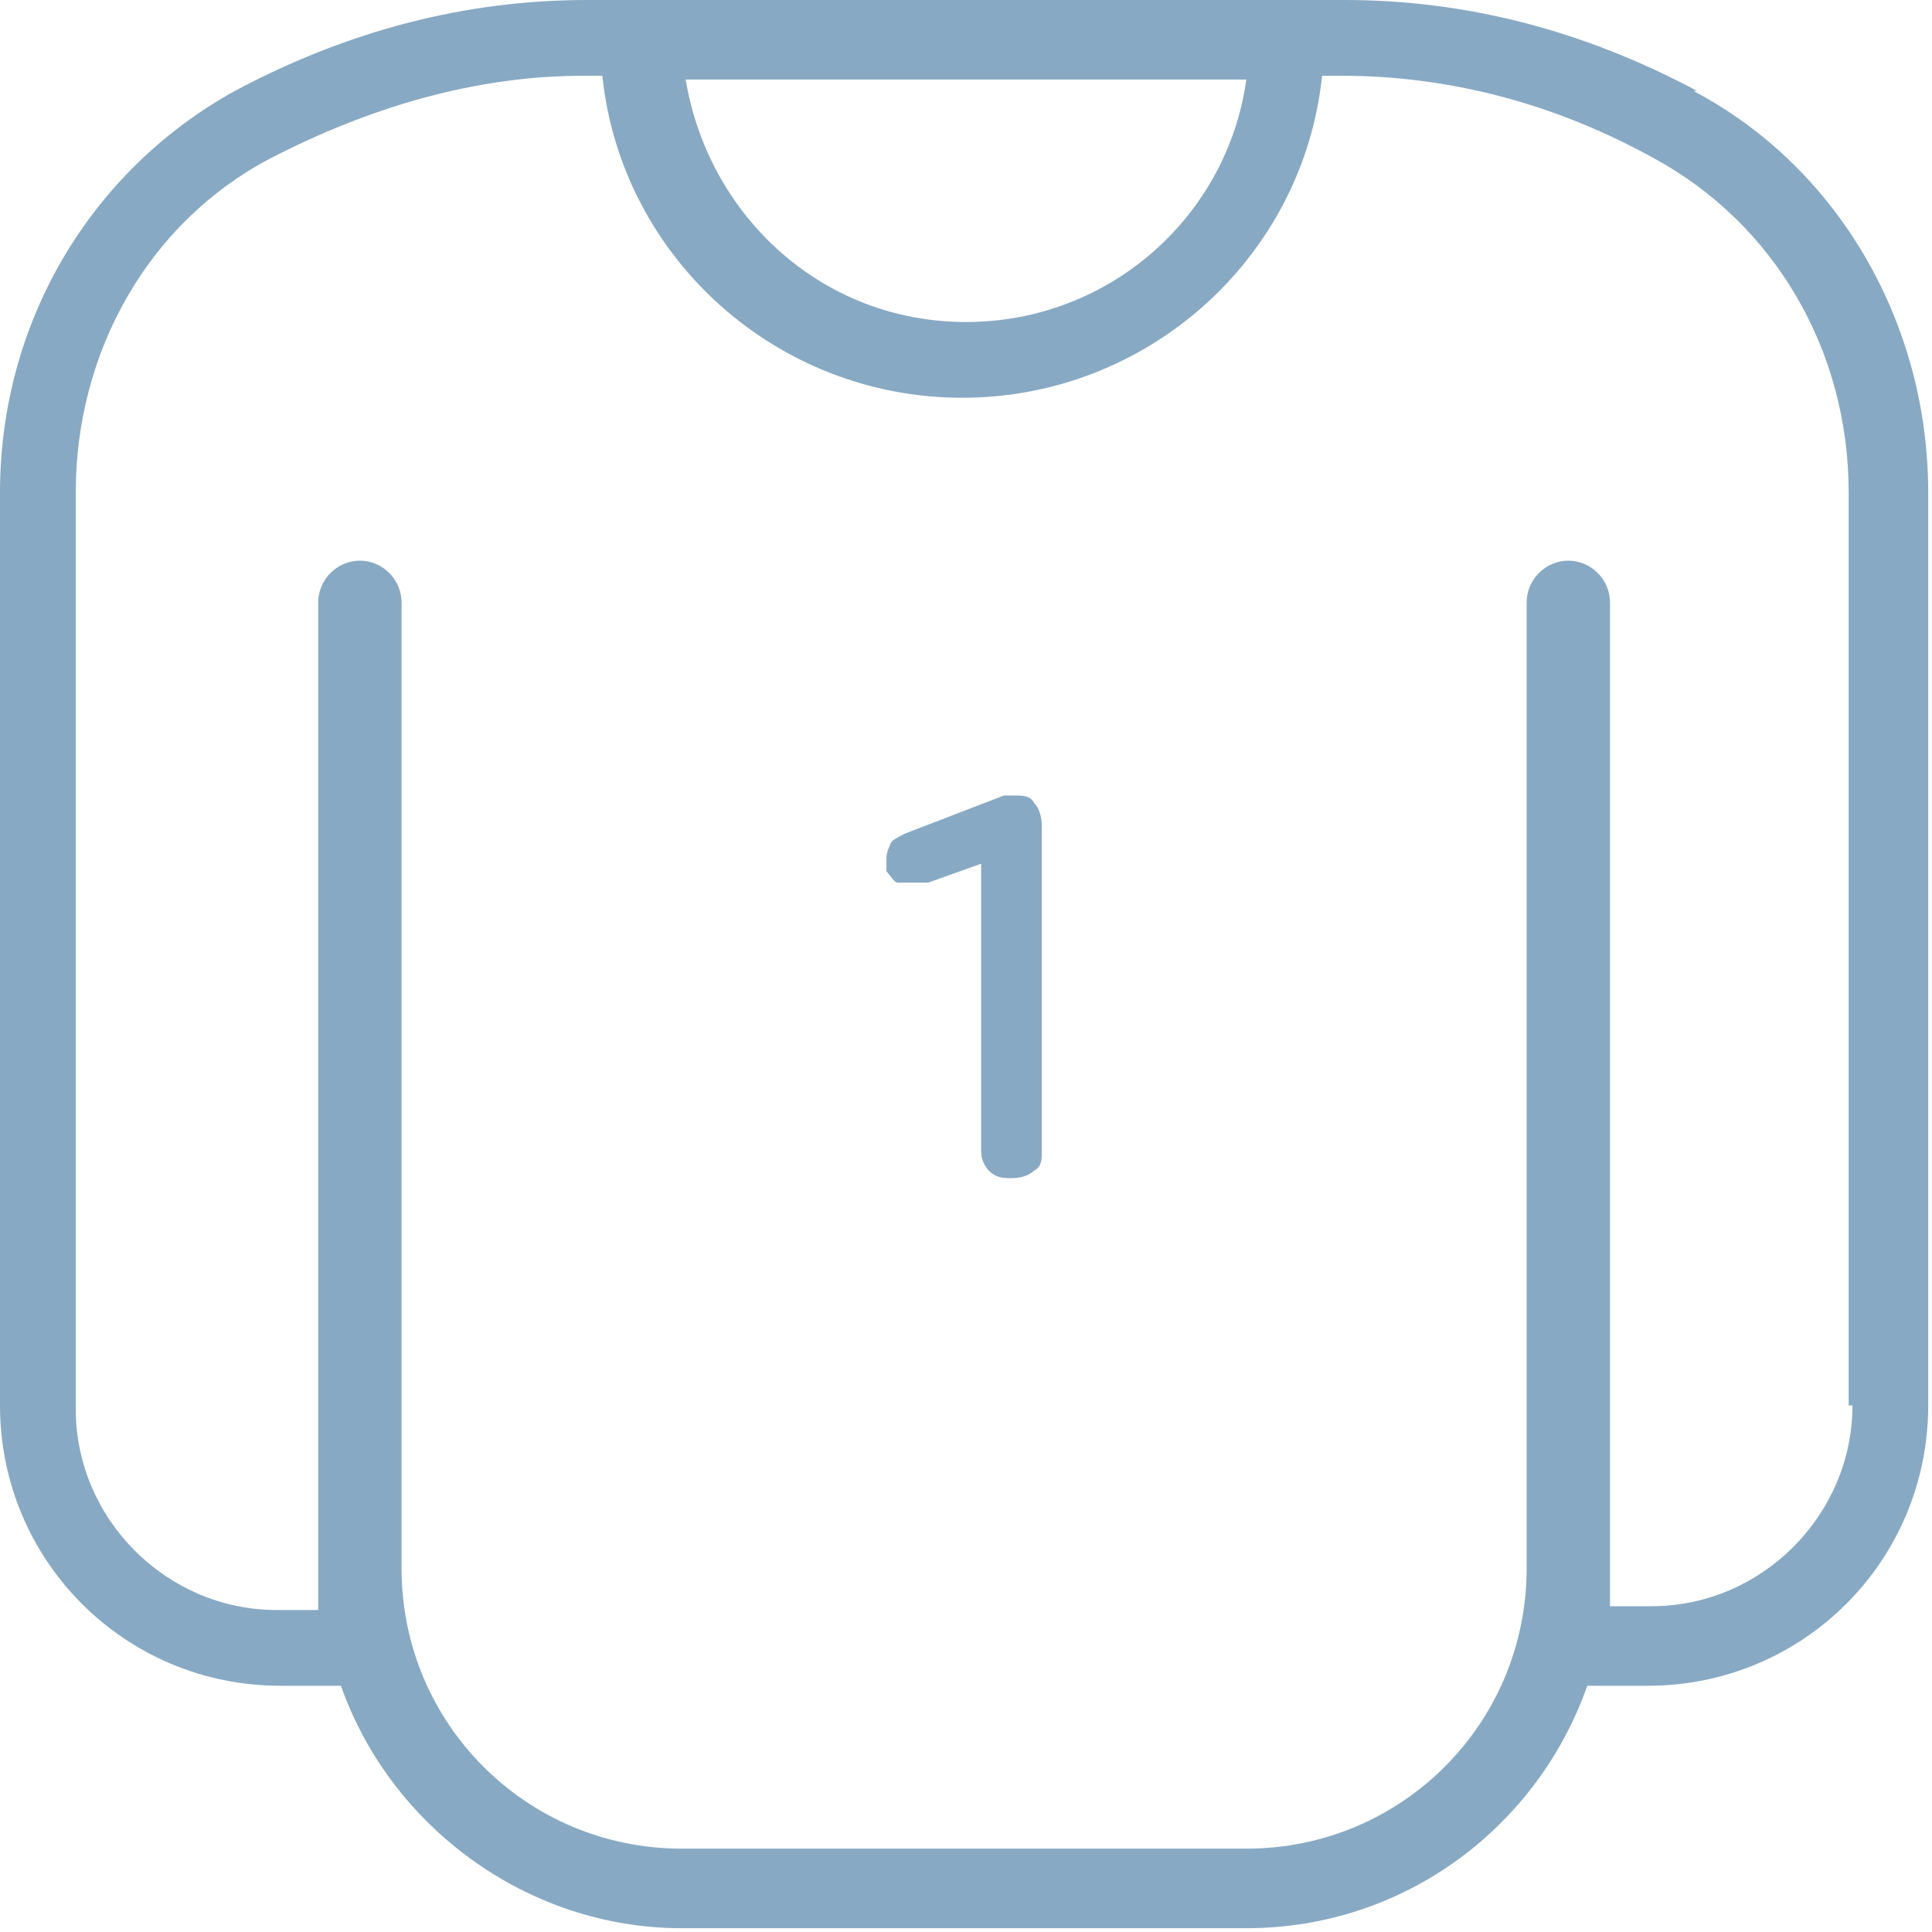 <?xml version="1.0" encoding="UTF-8"?>
<svg xmlns="http://www.w3.org/2000/svg" version="1.1" viewBox="0 0 51 51">
  <defs>
    <style>
      .cls-1 {
        fill: none;
      }

      .cls-2 {
        fill: #88a9c3;
      }
    </style>
  </defs>
  <!-- Generator: Adobe Illustrator 28.7.1, SVG Export Plug-In . SVG Version: 1.2.0 Build 142)  -->
  <g>
    <g id="Layer_1">
      <rect class="cls-1" width="51" height="51"/>
      <path class="cls-2" d="M26.7,31.1c-.2,0-.4,0-.6-.2-.1-.1-.2-.3-.2-.5v-7.6l-1.4.5c-.1,0-.3,0-.4,0s-.3,0-.4,0c-.1,0-.2-.2-.3-.3,0-.1,0-.2,0-.3s0-.2.1-.4c0-.1.2-.2.4-.3l2.6-1c.1,0,.2,0,.3,0,.2,0,.4,0,.5.2.1.1.2.3.2.6v8.6c0,.2,0,.4-.2.5-.1.1-.3.2-.6.2Z"/>
      <path class="cls-2" d="M44.8,2.4c-3-1.6-6.1-2.4-9.3-2.4H15.5c-3.2,0-6.3.8-9.3,2.4C2.4,4.5,0,8.5,0,13v24.1c0,4.1,3.3,7.4,7.4,7.4h1.6c1.3,3.7,4.9,6.4,9,6.4h14.9c4.2,0,7.7-2.7,9-6.4h1.6c4.1,0,7.4-3.3,7.4-7.4V13c0-4.5-2.4-8.6-6.2-10.6ZM32.9,2.1c-.5,3.6-3.6,6.4-7.4,6.4s-6.8-2.8-7.4-6.4h14.7ZM48.9,37.1c0,2.9-2.4,5.3-5.3,5.3h-1.1c0-.3,0-.7,0-1V15.9c0-.6-.5-1.1-1.1-1.1s-1.1.5-1.1,1.1v25.5c0,4.1-3.3,7.4-7.4,7.4h-14.9c-4.1,0-7.4-3.3-7.4-7.4V15.9c0-.6-.5-1.1-1.1-1.1s-1.1.5-1.1,1.1v25.5c0,.4,0,.7,0,1.1h-1.1c-2.9,0-5.3-2.4-5.3-5.3V13c0-3.7,1.9-7.1,5.1-8.8,2.7-1.4,5.5-2.2,8.3-2.2h.5c.5,4.8,4.6,8.5,9.5,8.5s9-3.7,9.5-8.5h.5c2.8,0,5.6.7,8.3,2.2,3.1,1.7,5.1,5,5.1,8.8,0,0,0,24.1,0,24.1Z"/>
    </g>
  </g>
</svg>